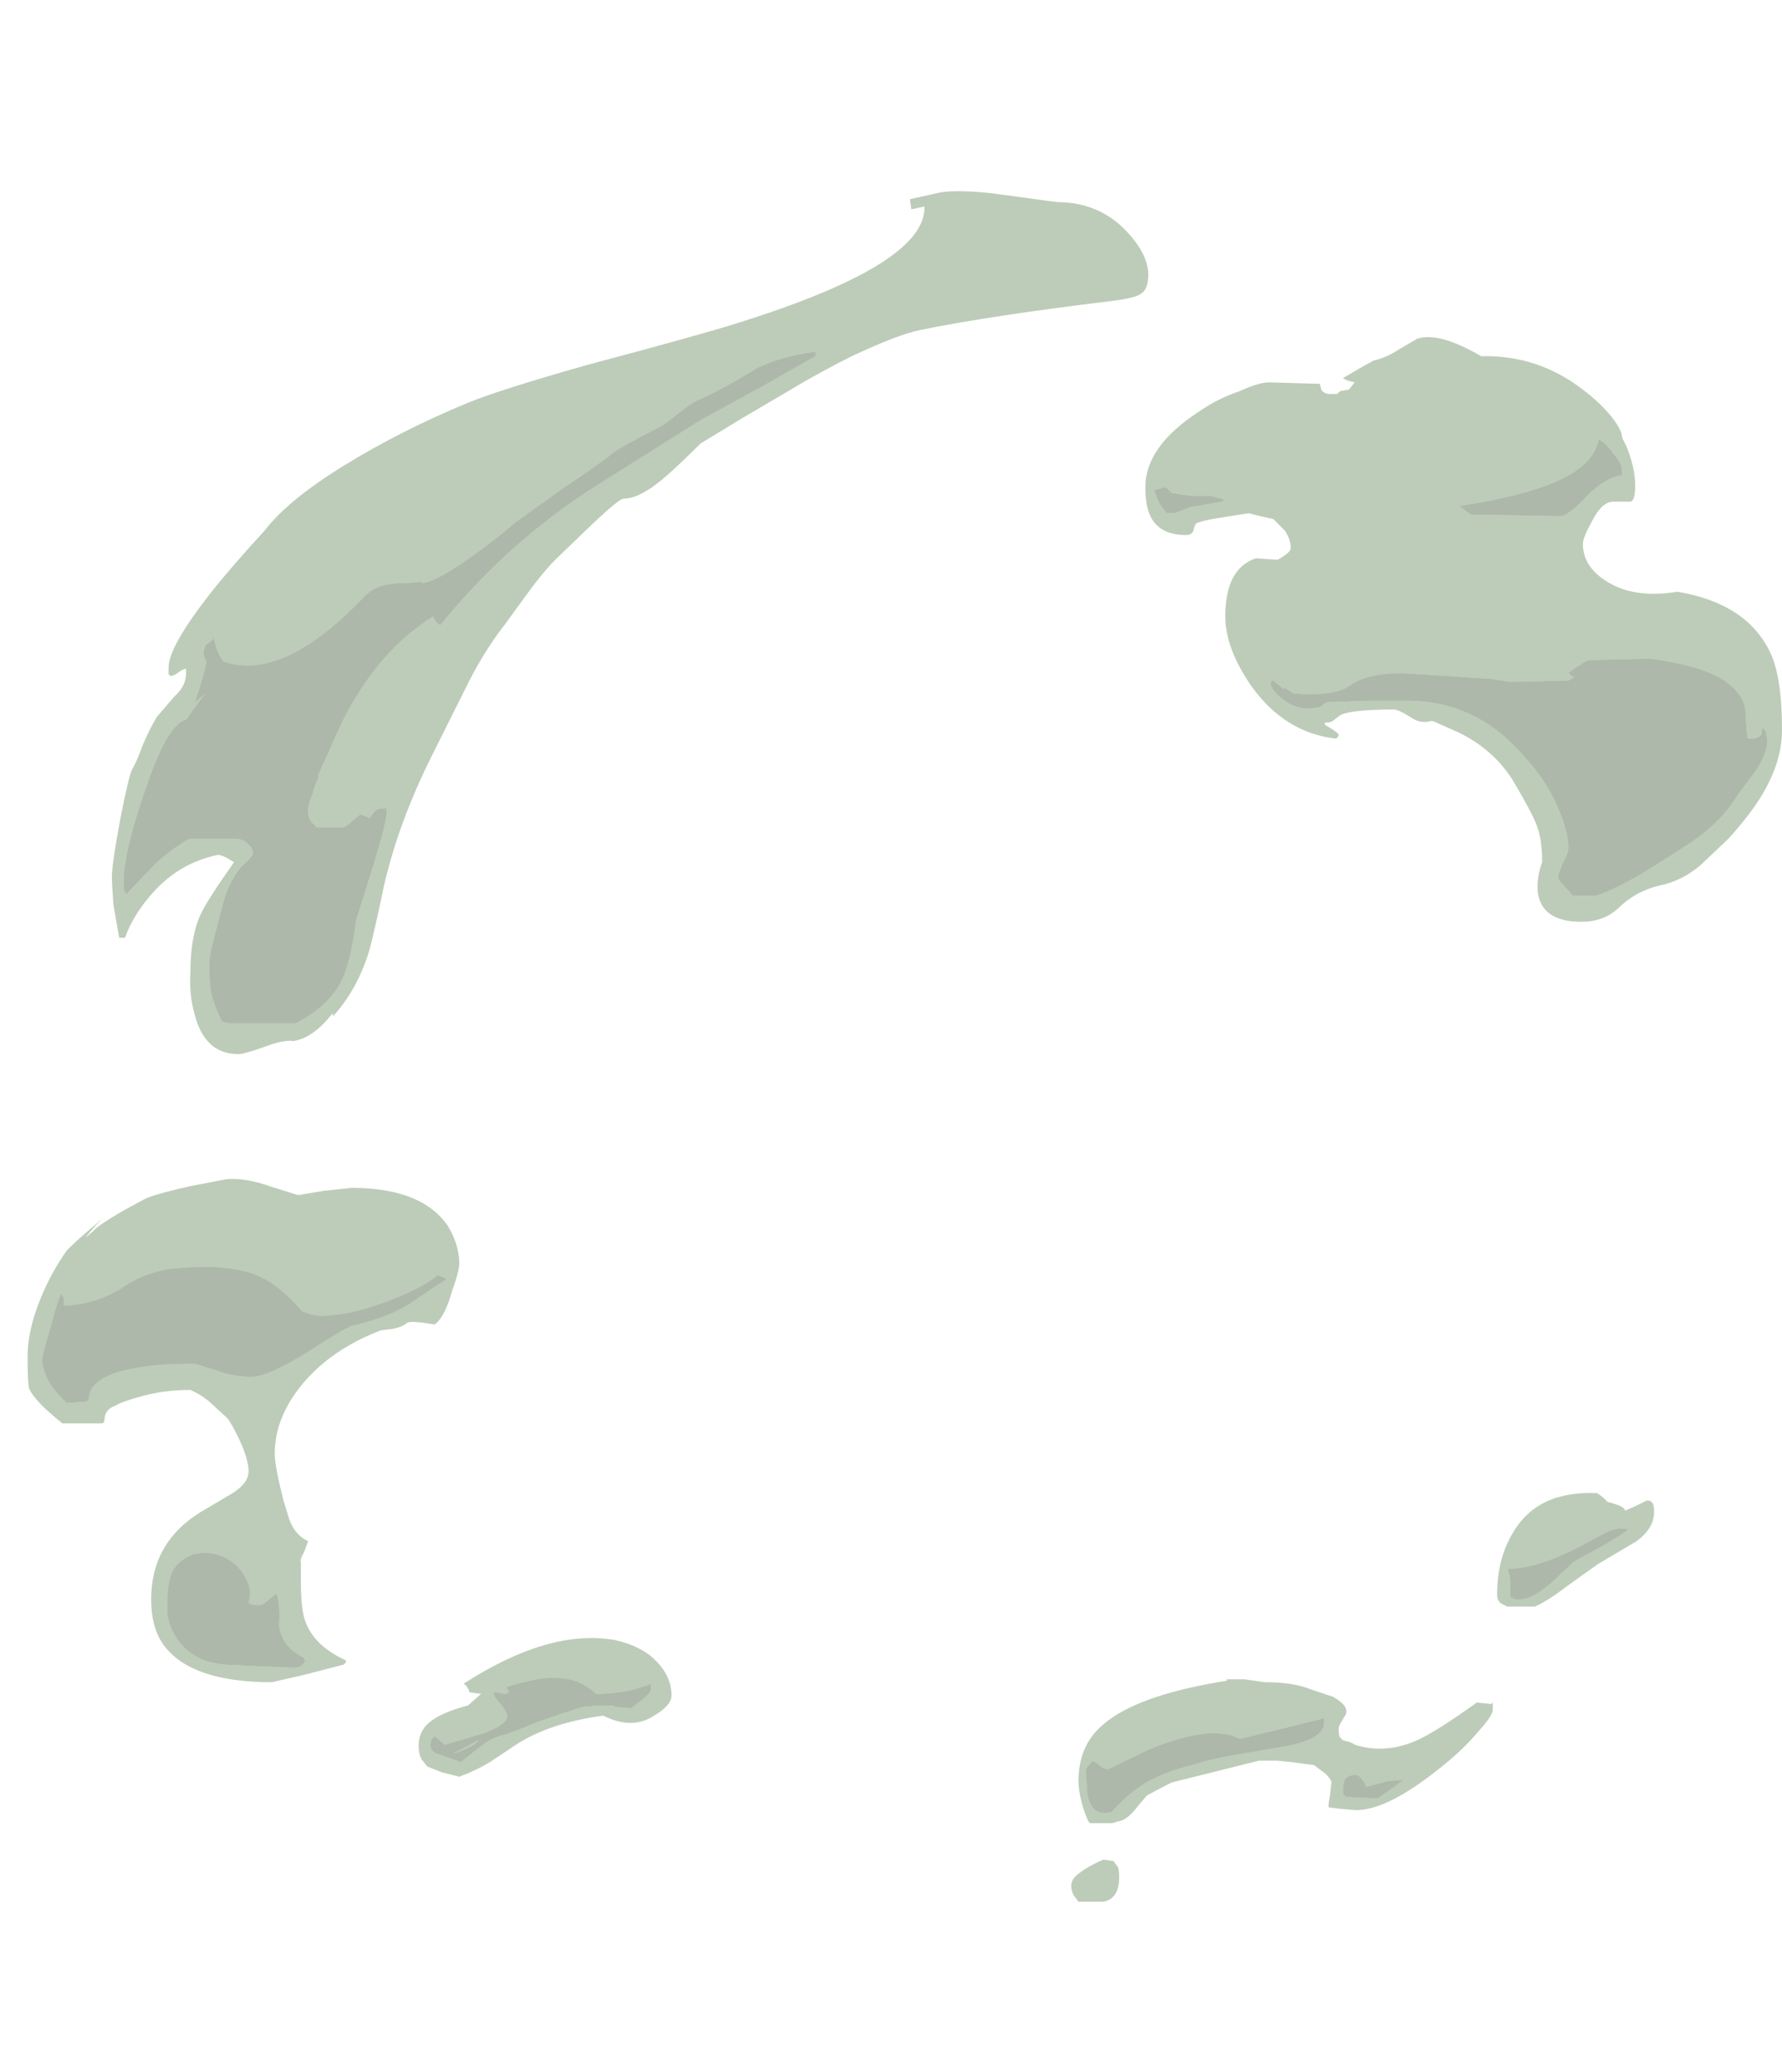 <?xml version="1.0" encoding="UTF-8" standalone="no"?>
<svg xmlns:ffdec="https://www.free-decompiler.com/flash" xmlns:xlink="http://www.w3.org/1999/xlink" ffdec:objectType="frame" height="498.75px" width="429.1px" xmlns="http://www.w3.org/2000/svg">
  <g transform="matrix(1.0, 0.0, 0.0, 1.0, 214.55, 284.9)">
    <use ffdec:characterId="3140" height="58.8" transform="matrix(7.0, 0.0, 0.0, 7.0, -207.9, -238.7)" width="60.35" xlink:href="#shape0"/>
  </g>
  <defs>
    <g id="shape0" transform="matrix(1.0, 0.0, 0.0, 1.0, 29.7, 34.1)">
      <path d="M5.7 -33.75 Q7.15 -33.75 8.1 -32.75 8.85 -31.95 8.85 -31.25 8.85 -30.75 8.6 -30.6 8.4 -30.45 7.6 -30.35 3.45 -29.85 1.0 -29.35 0.25 -29.2 -1.35 -28.45 -2.45 -27.9 -3.45 -27.3 L-5.15 -26.3 -6.55 -25.45 Q-7.15 -24.85 -7.65 -24.4 -8.6 -23.55 -9.2 -23.55 -9.35 -23.55 -10.25 -22.7 L-11.55 -21.45 Q-11.95 -21.05 -12.5 -20.3 L-13.3 -19.2 Q-14.05 -18.25 -14.7 -16.9 L-15.8 -14.7 Q-16.95 -12.4 -17.45 -10.2 -17.75 -8.75 -17.95 -8.0 -18.35 -6.7 -19.15 -5.8 L-19.2 -5.75 -19.2 -5.85 -19.25 -5.8 Q-19.9 -5.0 -20.55 -4.9 -20.9 -4.95 -21.55 -4.7 -22.25 -4.45 -22.45 -4.45 -23.6 -4.45 -23.95 -5.8 -24.15 -6.5 -24.1 -7.25 -24.1 -8.5 -23.75 -9.25 -23.55 -9.7 -22.6 -11.05 L-22.85 -11.2 Q-23.05 -11.3 -23.15 -11.3 -24.4 -11.05 -25.3 -10.1 -26.05 -9.3 -26.35 -8.45 L-26.55 -8.45 -26.75 -9.6 Q-26.8 -10.3 -26.8 -10.55 -26.8 -11.0 -26.5 -12.6 -26.2 -14.1 -26.1 -14.25 -25.95 -14.5 -25.75 -15.05 -25.5 -15.65 -25.25 -16.05 L-24.65 -16.75 Q-24.25 -17.1 -24.25 -17.55 L-24.25 -17.7 Q-24.35 -17.7 -24.55 -17.55 -24.7 -17.45 -24.8 -17.45 -24.8 -17.5 -24.85 -17.5 L-24.85 -17.75 Q-24.85 -18.45 -23.45 -20.25 -22.7 -21.2 -21.55 -22.45 -20.75 -23.5 -18.8 -24.7 -16.85 -25.9 -14.55 -26.85 -13.45 -27.3 -10.45 -28.15 -6.5 -29.2 -5.25 -29.6 1.15 -31.6 1.15 -33.55 L1.15 -33.6 0.7 -33.5 0.65 -33.85 1.55 -34.05 Q2.1 -34.2 3.5 -34.05 L5.7 -33.75 M18.1 -29.05 Q18.85 -29.3 20.3 -28.45 22.25 -28.5 23.8 -27.3 24.4 -26.85 24.8 -26.35 25.15 -25.9 25.15 -25.65 L25.3 -25.35 Q25.6 -24.6 25.6 -24.0 25.6 -23.5 25.45 -23.45 L24.85 -23.45 Q24.45 -23.45 24.1 -22.75 23.8 -22.2 23.8 -22.0 23.8 -21.25 24.55 -20.75 25.5 -20.1 27.05 -20.35 29.45 -19.95 30.25 -18.25 30.65 -17.4 30.65 -15.6 30.65 -14.7 30.2 -13.8 29.8 -12.95 28.8 -11.85 L27.85 -10.95 Q27.2 -10.4 26.45 -10.25 25.6 -10.05 25.0 -9.45 24.5 -9.0 23.75 -9.0 22.4 -9.0 22.25 -10.0 22.2 -10.5 22.4 -11.05 22.4 -11.85 22.2 -12.35 22.05 -12.75 21.4 -13.85 20.75 -14.9 19.55 -15.5 L18.65 -15.9 18.55 -15.9 Q18.2 -15.8 17.85 -16.05 17.45 -16.3 17.3 -16.3 15.8 -16.3 15.45 -16.1 L15.25 -15.95 Q15.15 -15.85 14.95 -15.85 14.85 -15.8 15.05 -15.7 15.3 -15.55 15.4 -15.45 15.4 -15.35 15.3 -15.3 13.55 -15.5 12.4 -17.1 11.5 -18.4 11.5 -19.5 11.5 -21.15 12.55 -21.5 L13.3 -21.45 Q13.75 -21.7 13.75 -21.85 13.75 -22.15 13.55 -22.45 L13.15 -22.85 12.7 -22.95 12.3 -23.05 11.35 -22.9 Q10.7 -22.8 10.5 -22.7 10.45 -22.65 10.4 -22.45 10.35 -22.3 10.15 -22.3 9.2 -22.3 8.9 -23.0 8.75 -23.35 8.75 -23.95 8.75 -25.35 10.6 -26.55 11.25 -27.0 12.0 -27.25 12.65 -27.55 13.0 -27.55 L14.75 -27.5 14.8 -27.3 Q14.9 -27.15 15.1 -27.15 L15.35 -27.15 15.45 -27.25 15.75 -27.3 15.95 -27.55 15.75 -27.6 Q15.6 -27.65 15.55 -27.7 L16.15 -28.05 16.6 -28.3 Q17.05 -28.4 17.5 -28.7 L18.1 -29.05 M10.95 -23.65 L10.3 -23.65 9.65 -23.75 9.45 -23.95 9.05 -23.85 9.2 -23.45 Q9.3 -23.25 9.5 -23.05 L9.75 -23.05 10.25 -23.25 11.4 -23.45 11.45 -23.5 Q11.45 -23.55 10.95 -23.65 M13.55 -17.05 L13.5 -17.0 13.45 -17.05 13.15 -17.3 13.05 -17.25 Q13.05 -16.95 13.55 -16.6 14.1 -16.2 14.8 -16.4 14.8 -16.45 15.0 -16.55 L16.4 -16.6 17.65 -16.6 Q20.15 -16.65 21.85 -14.6 22.55 -13.85 22.95 -12.9 23.3 -12.1 23.3 -11.55 23.3 -11.35 23.1 -11.0 22.95 -10.65 22.95 -10.55 22.95 -10.45 23.05 -10.35 L23.45 -9.9 24.2 -9.9 Q24.45 -9.9 25.65 -10.55 26.8 -11.25 27.55 -11.75 28.35 -12.3 28.85 -12.95 L29.3 -13.6 29.65 -14.05 Q30.15 -14.75 30.15 -15.25 L30.1 -15.5 30.1 -15.55 30.05 -15.6 30.05 -15.65 29.95 -15.65 29.95 -15.45 29.9 -15.4 Q29.8 -15.3 29.6 -15.3 29.45 -15.3 29.45 -15.35 L29.45 -15.4 29.4 -16.1 Q29.4 -16.55 29.15 -16.85 28.5 -17.75 26.1 -18.05 L24.0 -18.0 Q23.85 -17.95 23.65 -17.8 23.4 -17.65 23.3 -17.55 23.35 -17.5 23.5 -17.4 L23.3 -17.3 21.3 -17.25 20.7 -17.35 18.45 -17.5 17.55 -17.55 Q16.35 -17.55 15.75 -17.1 15.2 -16.75 13.85 -16.85 L13.55 -17.05 M19.55 -23.3 Q19.8 -23.1 19.95 -23.0 L23.05 -22.95 Q23.35 -23.0 23.95 -23.65 24.55 -24.25 25.1 -24.35 L25.15 -24.35 25.15 -24.55 Q25.15 -24.75 24.85 -25.1 24.6 -25.45 24.35 -25.6 24.2 -24.85 23.3 -24.35 22.15 -23.7 19.55 -23.3 M25.6 11.1 L26.0 10.9 Q26.15 10.9 26.2 11.0 26.25 11.05 26.25 11.3 26.25 11.85 25.65 12.3 L24.3 13.1 23.25 13.85 Q22.6 14.35 22.15 14.55 L21.2 14.55 21.0 14.45 Q20.85 14.35 20.85 14.15 20.85 12.9 21.4 12.0 22.25 10.55 24.3 10.65 L24.5 10.8 24.65 10.95 Q25.25 11.1 25.25 11.25 L25.6 11.1 M25.35 11.9 Q25.15 11.8 24.7 11.95 24.5 12.05 23.75 12.45 22.25 13.25 21.2 13.25 21.3 13.45 21.3 13.75 L21.3 14.2 21.45 14.3 21.65 14.3 Q22.05 14.3 22.7 13.75 L23.5 13.0 24.5 12.45 Q25.2 12.05 25.35 11.9 M7.25 18.65 Q8.4 17.6 11.55 17.1 L11.55 17.05 12.15 17.05 12.85 17.15 Q13.85 17.15 14.45 17.4 L15.2 17.65 Q15.75 17.95 15.65 18.25 L15.5 18.5 Q15.4 18.65 15.4 18.75 15.4 19.0 15.45 19.05 L15.55 19.15 15.75 19.2 Q15.9 19.25 15.95 19.3 17.05 19.65 18.2 19.1 18.9 18.75 20.15 17.85 L20.65 17.9 20.7 17.85 Q20.7 17.9 20.7 18.1 20.7 18.3 20.2 18.85 19.7 19.45 18.95 20.05 17.1 21.55 16.0 21.55 L15.4 21.5 15.05 21.45 Q15.05 21.3 15.1 21.05 L15.15 20.6 Q15.15 20.5 14.95 20.3 L14.55 20.0 13.8 19.9 13.3 19.85 12.65 19.85 9.65 20.6 Q9.25 20.8 8.8 21.05 L8.5 21.4 Q8.2 21.8 7.95 21.9 L7.6 22.0 6.85 22.0 6.8 21.95 Q6.65 21.65 6.55 21.25 6.45 20.85 6.45 20.55 6.45 19.35 7.25 18.65 M7.45 20.15 Q7.25 20.1 7.1 19.95 L6.95 19.85 6.8 20.0 Q6.7 20.1 6.7 20.25 L6.75 20.95 Q6.85 21.65 7.35 21.65 7.6 21.65 7.65 21.55 8.15 21.0 8.7 20.65 9.35 20.25 10.35 20.0 11.15 19.75 12.15 19.6 L13.6 19.35 Q14.9 19.1 14.9 18.55 14.9 18.35 14.85 18.35 L14.85 18.4 Q13.45 18.75 12.0 19.1 11.9 19.05 11.65 18.95 L11.15 18.9 Q10.25 18.9 8.9 19.45 L7.45 20.15 M6.3 24.5 Q6.2 24.35 6.2 24.15 6.2 23.9 6.5 23.7 6.75 23.5 7.3 23.25 L7.65 23.3 7.8 23.5 Q7.85 23.6 7.85 23.85 7.85 24.6 7.3 24.7 L6.45 24.7 6.3 24.5 M-2.6 -28.6 L-2.65 -28.6 Q-3.75 -28.45 -4.6 -28.05 -5.65 -27.4 -6.5 -27.0 -6.8 -26.9 -7.3 -26.5 -7.85 -26.05 -8.0 -26.0 L-8.85 -25.55 Q-9.25 -25.35 -9.6 -25.1 -9.95 -24.8 -11.3 -23.9 L-12.9 -22.75 Q-13.55 -22.2 -14.3 -21.65 -15.7 -20.65 -16.15 -20.65 L-16.1 -20.7 -16.65 -20.65 -16.95 -20.65 -17.35 -20.6 Q-17.8 -20.5 -18.05 -20.25 L-18.5 -19.8 Q-21.05 -17.3 -22.95 -17.95 -23.15 -18.2 -23.2 -18.4 L-23.3 -18.75 -23.45 -18.6 -23.55 -18.55 Q-23.6 -18.5 -23.6 -18.45 L-23.65 -18.3 Q-23.65 -18.1 -23.55 -17.95 L-23.65 -17.5 Q-23.7 -17.3 -23.95 -16.55 -23.75 -16.7 -23.6 -16.85 L-23.75 -16.65 -24.25 -15.95 Q-24.9 -15.8 -25.65 -13.55 -26.4 -11.4 -26.4 -10.35 L-26.4 -10.1 -26.3 -9.95 -25.3 -11.0 Q-24.75 -11.5 -24.15 -11.85 L-22.45 -11.85 -22.3 -11.8 -22.2 -11.75 -22.05 -11.6 Q-21.95 -11.5 -21.95 -11.35 -21.95 -11.25 -22.35 -10.9 -22.8 -10.35 -23.0 -9.55 L-23.25 -8.6 Q-23.45 -7.85 -23.45 -7.6 -23.45 -7.0 -23.4 -6.6 -23.25 -6.0 -23.0 -5.55 L-22.7 -5.5 -20.5 -5.5 Q-19.2 -6.15 -18.8 -7.2 -18.55 -7.85 -18.4 -9.05 L-17.8 -10.95 Q-17.35 -12.45 -17.35 -12.75 L-17.35 -12.95 -17.4 -12.9 -17.55 -12.9 Q-17.75 -12.85 -17.8 -12.75 L-17.95 -12.55 Q-17.95 -12.6 -18.0 -12.6 L-18.25 -12.7 -18.55 -12.45 Q-18.7 -12.3 -18.85 -12.25 L-19.75 -12.25 -19.95 -12.45 Q-20.05 -12.6 -20.05 -12.8 -20.05 -13.05 -19.9 -13.4 -19.8 -13.75 -19.7 -13.95 L-19.7 -14.05 -19.25 -15.05 Q-18.85 -16.0 -18.45 -16.65 -17.35 -18.5 -15.75 -19.5 -15.65 -19.25 -15.5 -19.2 -14.5 -20.45 -13.15 -21.7 -11.65 -23.05 -10.05 -24.05 L-6.55 -26.25 -4.45 -27.4 -2.6 -28.45 -2.6 -28.6 M15.55 21.0 L15.65 21.1 16.75 21.15 17.65 20.5 17.1 20.55 16.35 20.75 Q16.15 20.25 15.85 20.35 15.55 20.4 15.55 20.8 L15.55 21.0 M-14.9 2.3 Q-14.85 2.55 -14.85 2.75 -14.85 3.0 -15.1 3.7 -15.35 4.6 -15.7 4.85 -16.55 4.7 -16.65 4.8 -16.85 4.95 -17.15 5.0 L-17.55 5.05 Q-19.25 5.7 -20.25 6.9 -21.2 8.05 -21.2 9.3 -21.2 9.7 -20.9 10.9 L-20.7 11.55 Q-20.5 12.1 -20.05 12.3 L-20.2 12.7 Q-20.35 12.95 -20.3 13.05 -20.3 13.2 -20.3 13.35 L-20.3 13.7 Q-20.3 14.65 -20.15 15.05 -19.85 15.9 -18.75 16.4 L-18.75 16.45 Q-18.8 16.55 -18.85 16.55 -19.05 16.6 -20.2 16.9 L-21.3 17.15 Q-24.05 17.15 -25.0 15.9 -25.45 15.3 -25.45 14.3 -25.45 12.35 -23.75 11.3 L-22.65 10.65 Q-22.1 10.3 -22.1 9.9 -22.1 9.35 -22.65 8.35 L-22.8 8.1 -23.45 7.5 Q-23.75 7.25 -24.1 7.1 L-24.15 7.1 Q-25.05 7.1 -25.9 7.35 -26.45 7.5 -26.7 7.65 -27.0 7.75 -27.05 8.05 -27.05 8.25 -27.15 8.25 L-28.5 8.25 Q-29.45 7.5 -29.65 7.05 -29.7 6.85 -29.7 5.95 -29.7 4.7 -28.85 3.1 -28.6 2.65 -28.35 2.3 L-28.25 2.2 Q-27.9 1.85 -27.05 1.15 -27.4 1.45 -27.7 1.85 -27.5 1.7 -27.3 1.5 -26.75 1.1 -25.7 0.55 -25.45 0.4 -24.15 0.1 L-22.85 -0.15 Q-22.2 -0.2 -21.35 0.1 L-20.4 0.4 -19.5 0.25 -18.55 0.15 Q-16.15 0.15 -15.25 1.45 -15.0 1.85 -14.9 2.3 M-13.3 17.55 L-13.55 17.5 Q-13.75 17.45 -13.6 17.7 L-13.35 18.0 Q-13.2 18.25 -13.2 18.3 -13.2 18.6 -14.0 18.9 L-15.35 19.3 -15.7 19.0 -15.8 19.1 -15.85 19.3 Q-15.85 19.5 -15.65 19.6 L-14.8 19.9 -14.1 19.35 Q-13.75 19.05 -13.25 18.95 -13.1 18.9 -12.1 18.5 -11.1 18.15 -10.6 18.0 L-10.05 17.95 -9.55 17.95 -9.5 18.0 -8.95 18.05 Q-8.25 17.55 -8.25 17.4 -8.25 17.2 -8.3 17.2 L-8.35 17.25 Q-8.4 17.25 -8.85 17.4 -9.45 17.55 -10.15 17.55 -10.75 16.95 -11.75 17.0 -12.15 17.0 -13.2 17.3 -13.25 17.35 -13.15 17.45 -13.15 17.55 -13.3 17.55 M-15.3 3.3 Q-15.3 3.25 -15.45 3.2 L-15.6 3.15 Q-16.05 3.55 -17.2 4.0 -18.6 4.55 -19.65 4.55 L-19.95 4.5 -20.25 4.4 Q-21.0 3.55 -21.6 3.25 -22.6 2.75 -24.4 2.9 -25.5 2.95 -26.4 3.55 -27.3 4.15 -28.45 4.2 L-28.45 3.95 Q-28.5 3.85 -28.55 3.8 -28.65 3.95 -28.9 4.9 -29.2 5.9 -29.2 6.05 -29.2 6.4 -28.95 6.85 -28.7 7.25 -28.35 7.55 L-27.7 7.5 -27.6 7.45 Q-27.6 7.0 -27.1 6.7 -26.2 6.2 -23.95 6.2 L-23.3 6.4 Q-22.65 6.65 -22.0 6.65 -21.45 6.65 -20.15 5.85 -18.75 4.95 -18.55 4.9 -17.25 4.6 -16.5 4.1 -15.7 3.55 -15.3 3.3 M-14.7 17.2 Q-11.75 15.3 -9.5 15.7 -8.6 15.9 -8.1 16.4 -7.55 16.95 -7.55 17.6 -7.55 17.95 -8.15 18.3 -8.9 18.8 -9.9 18.3 -11.75 18.55 -12.9 19.3 L-13.8 19.9 Q-14.3 20.2 -14.85 20.4 L-15.45 20.25 -15.95 20.05 -16.15 19.8 Q-16.25 19.6 -16.25 19.35 -16.25 18.85 -15.9 18.55 -15.5 18.2 -14.55 17.95 L-14.1 17.55 -14.5 17.5 Q-14.55 17.3 -14.7 17.2 M-20.15 16.45 L-20.2 16.3 Q-20.95 15.95 -21.05 15.2 -21.0 14.4 -21.15 14.1 L-21.45 14.35 Q-21.6 14.5 -21.75 14.5 -22.05 14.5 -22.1 14.4 -21.9 13.85 -22.45 13.2 -23.1 12.55 -24.0 12.75 -24.65 13.0 -24.8 13.55 -24.9 13.9 -24.9 14.65 -24.9 15.2 -24.5 15.75 -23.9 16.5 -22.85 16.55 L-21.8 16.6 -20.6 16.65 Q-20.4 16.65 -20.3 16.6 L-20.15 16.45 M-14.55 19.4 Q-14.85 19.55 -15.05 19.6 L-14.2 19.15 Q-14.3 19.3 -14.55 19.4" fill="#7b9972" fill-opacity="0.502" fill-rule="evenodd" stroke="none"/>
      <path d="M19.55 -23.3 Q22.15 -23.7 23.3 -24.35 24.2 -24.85 24.35 -25.6 24.6 -25.45 24.85 -25.1 25.15 -24.75 25.15 -24.55 L25.15 -24.35 25.1 -24.35 Q24.55 -24.25 23.95 -23.65 23.35 -23.0 23.05 -22.95 L19.95 -23.0 Q19.8 -23.1 19.55 -23.3 M13.55 -17.05 L13.85 -16.85 Q15.2 -16.75 15.75 -17.1 16.35 -17.55 17.55 -17.55 L18.45 -17.5 20.7 -17.35 21.3 -17.25 23.3 -17.3 23.5 -17.4 Q23.35 -17.5 23.3 -17.55 23.4 -17.65 23.65 -17.8 23.85 -17.95 24.0 -18.0 L26.1 -18.05 Q28.5 -17.75 29.15 -16.85 29.4 -16.55 29.4 -16.1 L29.45 -15.4 29.45 -15.35 Q29.45 -15.3 29.6 -15.3 29.8 -15.3 29.9 -15.4 L29.95 -15.45 29.95 -15.65 30.05 -15.65 30.05 -15.6 30.1 -15.55 30.1 -15.5 30.15 -15.25 Q30.15 -14.75 29.65 -14.05 L29.3 -13.6 28.85 -12.95 Q28.35 -12.3 27.55 -11.75 26.8 -11.25 25.65 -10.55 24.45 -9.9 24.2 -9.9 L23.45 -9.9 23.05 -10.35 Q22.95 -10.45 22.95 -10.55 22.95 -10.65 23.1 -11.0 23.3 -11.35 23.3 -11.55 23.3 -12.1 22.95 -12.9 22.55 -13.85 21.85 -14.6 20.15 -16.65 17.65 -16.6 L16.4 -16.6 15.0 -16.55 Q14.8 -16.45 14.8 -16.4 14.1 -16.2 13.55 -16.6 13.05 -16.95 13.05 -17.25 L13.15 -17.3 13.45 -17.05 13.5 -17.0 13.55 -17.05 M10.95 -23.65 Q11.45 -23.55 11.45 -23.5 L11.4 -23.45 10.25 -23.25 9.75 -23.05 9.5 -23.05 Q9.3 -23.25 9.2 -23.45 L9.05 -23.85 9.45 -23.95 9.65 -23.75 10.3 -23.65 10.95 -23.65 M25.35 11.9 Q25.2 12.05 24.5 12.45 L23.5 13.0 22.7 13.75 Q22.05 14.3 21.65 14.3 L21.45 14.3 21.3 14.2 21.3 13.75 Q21.3 13.45 21.2 13.25 22.25 13.25 23.75 12.45 24.5 12.05 24.7 11.95 25.15 11.8 25.35 11.9 M7.45 20.15 L8.9 19.45 Q10.25 18.9 11.15 18.9 L11.65 18.95 Q11.9 19.05 12.0 19.1 13.45 18.75 14.85 18.4 L14.85 18.35 Q14.9 18.35 14.9 18.55 14.9 19.1 13.6 19.35 L12.15 19.6 Q11.15 19.75 10.35 20.0 9.35 20.25 8.7 20.65 8.15 21.0 7.65 21.55 7.6 21.65 7.35 21.65 6.85 21.65 6.75 20.95 L6.7 20.25 Q6.7 20.1 6.8 20.0 L6.95 19.85 7.1 19.95 Q7.25 20.1 7.45 20.15 M15.55 21.0 L15.55 20.8 Q15.55 20.4 15.85 20.35 16.15 20.25 16.35 20.75 L17.1 20.55 17.65 20.5 16.75 21.15 15.65 21.1 15.55 21.0 M-2.6 -28.6 L-2.6 -28.45 -4.45 -27.4 -6.55 -26.25 -10.05 -24.05 Q-11.65 -23.05 -13.15 -21.7 -14.5 -20.45 -15.5 -19.2 -15.65 -19.25 -15.75 -19.5 -17.35 -18.5 -18.45 -16.65 -18.85 -16.0 -19.25 -15.05 L-19.7 -14.05 -19.7 -13.95 Q-19.8 -13.75 -19.9 -13.4 -20.05 -13.05 -20.05 -12.8 -20.05 -12.6 -19.95 -12.45 L-19.75 -12.25 -18.85 -12.25 Q-18.7 -12.3 -18.55 -12.45 L-18.25 -12.7 -18.0 -12.6 Q-17.95 -12.6 -17.95 -12.55 L-17.8 -12.75 Q-17.75 -12.85 -17.55 -12.9 L-17.4 -12.9 -17.35 -12.95 -17.35 -12.75 Q-17.35 -12.45 -17.8 -10.95 L-18.4 -9.05 Q-18.55 -7.85 -18.8 -7.2 -19.2 -6.15 -20.5 -5.5 L-22.7 -5.5 -23.0 -5.55 Q-23.25 -6.0 -23.4 -6.6 -23.45 -7.0 -23.45 -7.6 -23.45 -7.85 -23.25 -8.6 L-23.0 -9.55 Q-22.8 -10.35 -22.35 -10.9 -21.95 -11.25 -21.95 -11.35 -21.95 -11.5 -22.05 -11.6 L-22.2 -11.75 -22.3 -11.8 -22.45 -11.85 -24.15 -11.85 Q-24.75 -11.5 -25.3 -11.0 L-26.3 -9.95 -26.4 -10.1 -26.4 -10.35 Q-26.4 -11.4 -25.65 -13.55 -24.9 -15.8 -24.25 -15.95 L-23.75 -16.65 -23.6 -16.85 Q-23.75 -16.7 -23.95 -16.55 -23.7 -17.3 -23.65 -17.5 L-23.55 -17.95 Q-23.65 -18.1 -23.65 -18.3 L-23.6 -18.45 Q-23.6 -18.5 -23.55 -18.55 L-23.45 -18.6 -23.3 -18.75 -23.2 -18.4 Q-23.15 -18.2 -22.95 -17.95 -21.05 -17.3 -18.5 -19.8 L-18.05 -20.25 Q-17.8 -20.5 -17.35 -20.6 L-16.95 -20.65 -16.65 -20.65 -16.1 -20.7 -16.15 -20.65 Q-15.7 -20.65 -14.3 -21.65 -13.55 -22.2 -12.9 -22.75 L-11.3 -23.9 Q-9.95 -24.8 -9.6 -25.1 -9.25 -25.35 -8.85 -25.55 L-8.0 -26.0 Q-7.85 -26.05 -7.3 -26.5 -6.8 -26.9 -6.5 -27.0 -5.65 -27.4 -4.6 -28.05 -3.75 -28.45 -2.65 -28.6 L-2.6 -28.6 M-15.3 3.3 Q-15.7 3.55 -16.5 4.1 -17.25 4.6 -18.55 4.9 -18.75 4.95 -20.15 5.85 -21.45 6.65 -22.0 6.65 -22.65 6.65 -23.3 6.4 L-23.95 6.2 Q-26.2 6.2 -27.1 6.7 -27.6 7.0 -27.6 7.45 L-27.7 7.5 -28.35 7.55 Q-28.7 7.25 -28.95 6.85 -29.2 6.4 -29.2 6.05 -29.2 5.9 -28.9 4.9 -28.65 3.95 -28.55 3.8 -28.5 3.85 -28.45 3.95 L-28.45 4.2 Q-27.3 4.15 -26.4 3.55 -25.5 2.95 -24.4 2.9 -22.6 2.75 -21.6 3.25 -21.0 3.55 -20.25 4.4 L-19.95 4.5 -19.65 4.55 Q-18.6 4.55 -17.2 4.0 -16.05 3.55 -15.6 3.15 L-15.45 3.2 Q-15.3 3.25 -15.3 3.3 M-13.3 17.55 Q-13.15 17.55 -13.15 17.45 -13.25 17.35 -13.2 17.3 -12.15 17.0 -11.75 17.0 -10.75 16.95 -10.15 17.55 -9.45 17.55 -8.85 17.4 -8.4 17.25 -8.35 17.25 L-8.3 17.2 Q-8.25 17.2 -8.25 17.4 -8.25 17.55 -8.95 18.05 L-9.5 18.0 -9.55 17.95 -10.05 17.95 -10.6 18.0 Q-11.1 18.15 -12.1 18.5 -13.1 18.9 -13.25 18.95 -13.75 19.05 -14.1 19.35 L-14.8 19.9 -15.65 19.6 Q-15.85 19.5 -15.85 19.3 L-15.8 19.1 -15.7 19.0 -15.35 19.3 -14.0 18.9 Q-13.2 18.6 -13.2 18.3 -13.2 18.25 -13.35 18.0 L-13.6 17.7 Q-13.75 17.45 -13.55 17.5 L-13.3 17.55 M-14.55 19.4 Q-14.3 19.3 -14.2 19.15 L-15.05 19.6 Q-14.85 19.55 -14.55 19.4 M-20.15 16.45 L-20.3 16.6 Q-20.4 16.65 -20.6 16.65 L-21.8 16.6 -22.85 16.55 Q-23.9 16.5 -24.5 15.75 -24.9 15.2 -24.9 14.65 -24.9 13.9 -24.8 13.55 -24.65 13.0 -24.0 12.75 -23.1 12.55 -22.45 13.2 -21.9 13.85 -22.1 14.4 -22.05 14.5 -21.75 14.5 -21.6 14.5 -21.45 14.35 L-21.15 14.1 Q-21.0 14.4 -21.05 15.2 -20.95 15.95 -20.2 16.3 L-20.15 16.45" fill="#5d7356" fill-opacity="0.502" fill-rule="evenodd" stroke="none"/>
    </g>
  </defs>
</svg>
